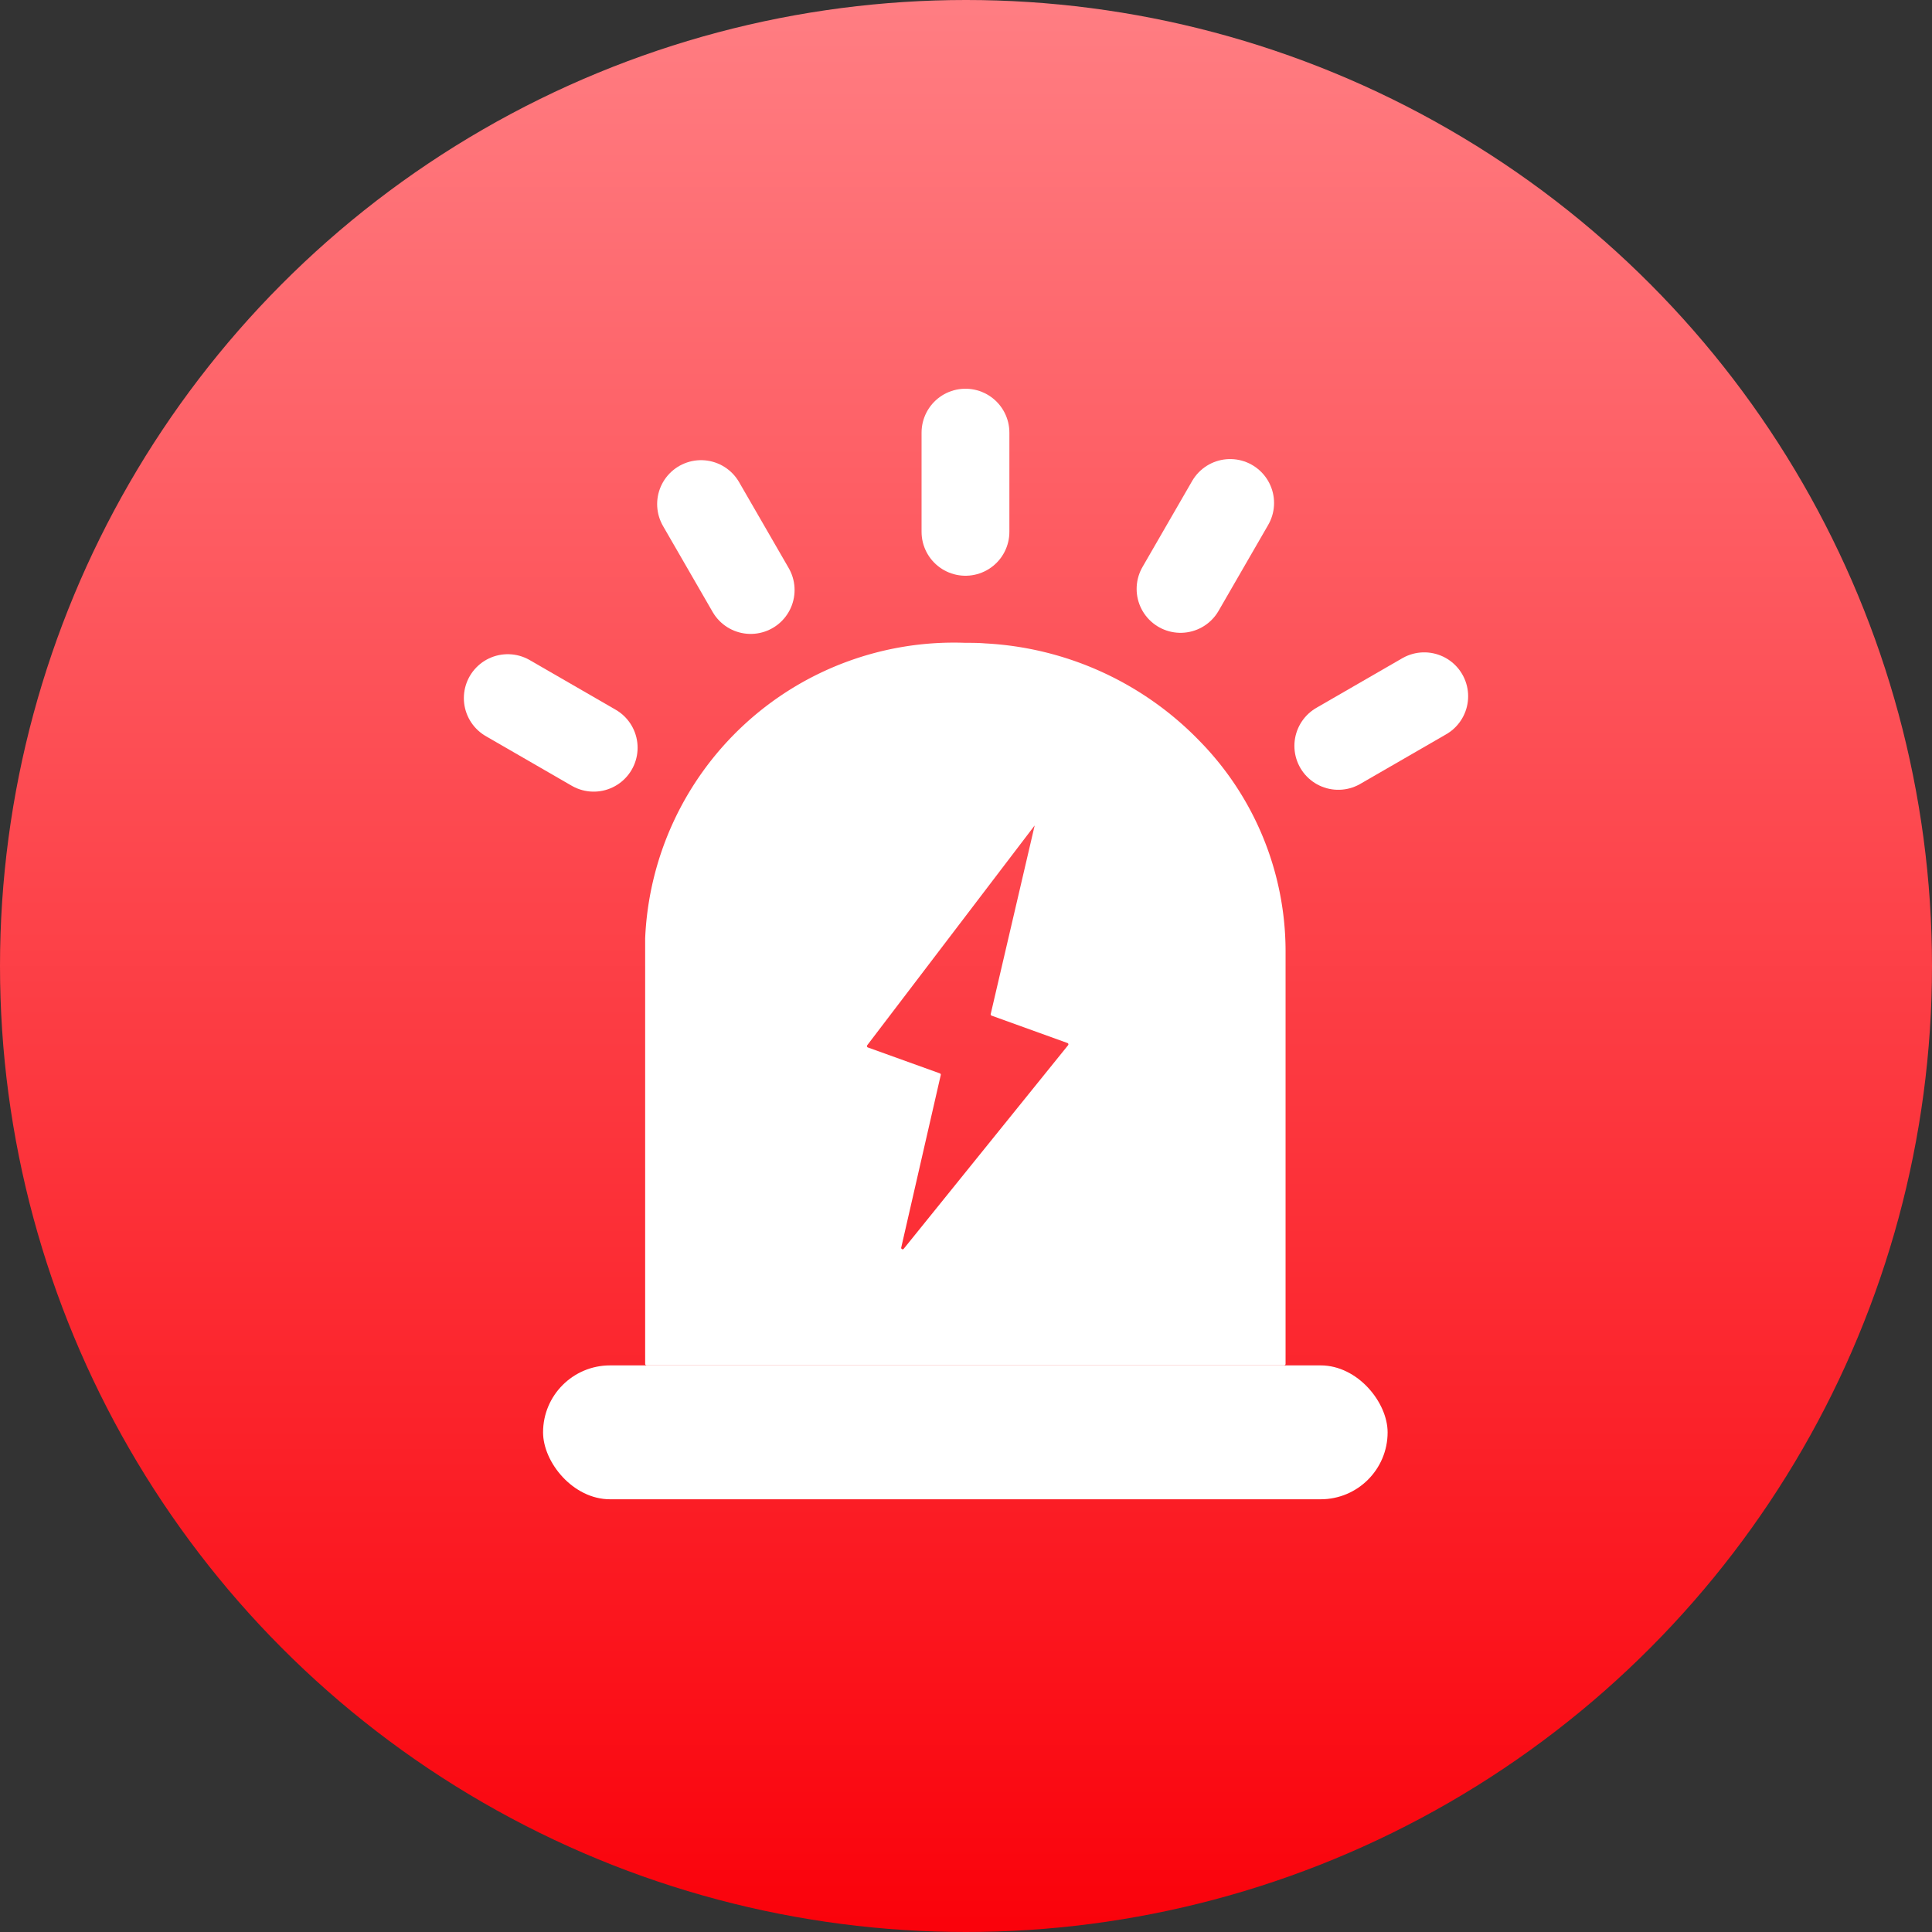 <svg xmlns="http://www.w3.org/2000/svg" xmlns:xlink="http://www.w3.org/1999/xlink" width="44" height="44" viewBox="0 0 44 44">
  <rect x="0" y="0" width="44" height="44" fill="#333333" stroke="none"/>
  <defs>
    <style>
      .cls-1 {
        fill: #b7b7b7;
        opacity: 0;
      }

      .cls-2 {
        fill: url(#linear-gradient);
      }

      .cls-3 {
        fill: #fff;
      }

      .cls-4 {
        fill: none;
        stroke: #fff;
        stroke-linecap: round;
        stroke-miterlimit: 10;
        stroke-width: 2px;
      }
    </style>
    <linearGradient id="linear-gradient" x1="0.5" x2="0.5" y2="1" gradientUnits="objectBoundingBox">
      <stop offset="0" stop-color="#ff7e83"/>
      <stop offset="1" stop-color="#fa010a"/>
    </linearGradient>
  </defs>
  <g id="组_949" data-name="组 949" transform="translate(-20.967 -154.967)">
    <rect id="矩形_1133" data-name="矩形 1133" class="cls-1" width="44" height="44" transform="translate(20.967 154.967)"/>
    <circle id="椭圆_165" data-name="椭圆 165" class="cls-2" cx="22" cy="22" r="22" transform="translate(20.967 154.967)"/>
    <g id="组_68" data-name="组 68" transform="translate(32.531 164.82)">
      <g id="组_67" data-name="组 67" transform="translate(0.804 4.787)">
        <path id="减去_1" data-name="减去 1" class="cls-3" d="M14.546,16.456H.038A.037.037,0,0,1,0,16.421V6.732A7.037,7.037,0,0,1,7.291,0c.15,0,.3,0,.451.013a7.323,7.323,0,0,1,4.883,2.221A6.845,6.845,0,0,1,14.585,7v9.426A.038.038,0,0,1,14.546,16.456ZM8.867,4.164h0l-3.809,5a.032.032,0,0,0-.006.029.033.033,0,0,0,.02.022l1.639.59a.032.032,0,0,1,.021.038l-.9,3.929a.031.031,0,0,0,.006.027.035.035,0,0,0,.027.013.03.03,0,0,0,.024-.012L9.632,9.164a.031.031,0,0,0,.006-.028.032.032,0,0,0-.02-.022L7.891,8.491a.032.032,0,0,1-.021-.038l1-4.289Z" transform="translate(2.325 0)"/>
        <rect id="矩形_108" data-name="矩形 108" class="cls-3" width="19.234" height="3.049" rx="1.525" transform="translate(0 16.456)"/>
      </g>
      <line id="直线_30" data-name="直线 30" class="cls-4" y1="2.259" transform="translate(10.424)"/>
      <line id="直线_31" data-name="直线 31" class="cls-4" y1="1.957" x2="1.13" transform="translate(15.322 1.602)"/>
      <line id="直线_32" data-name="直线 32" class="cls-4" y1="1.13" x2="1.957" transform="translate(18.915 6.004)"/>
      <line id="直线_33" data-name="直线 33" class="cls-4" x1="1.957" y1="1.13" transform="translate(0 6.046)"/>
      <line id="直线_34" data-name="直线 34" class="cls-4" x1="1.13" y1="1.957" transform="translate(4.402 1.627)"/>
    </g>
  </g>
</svg>
